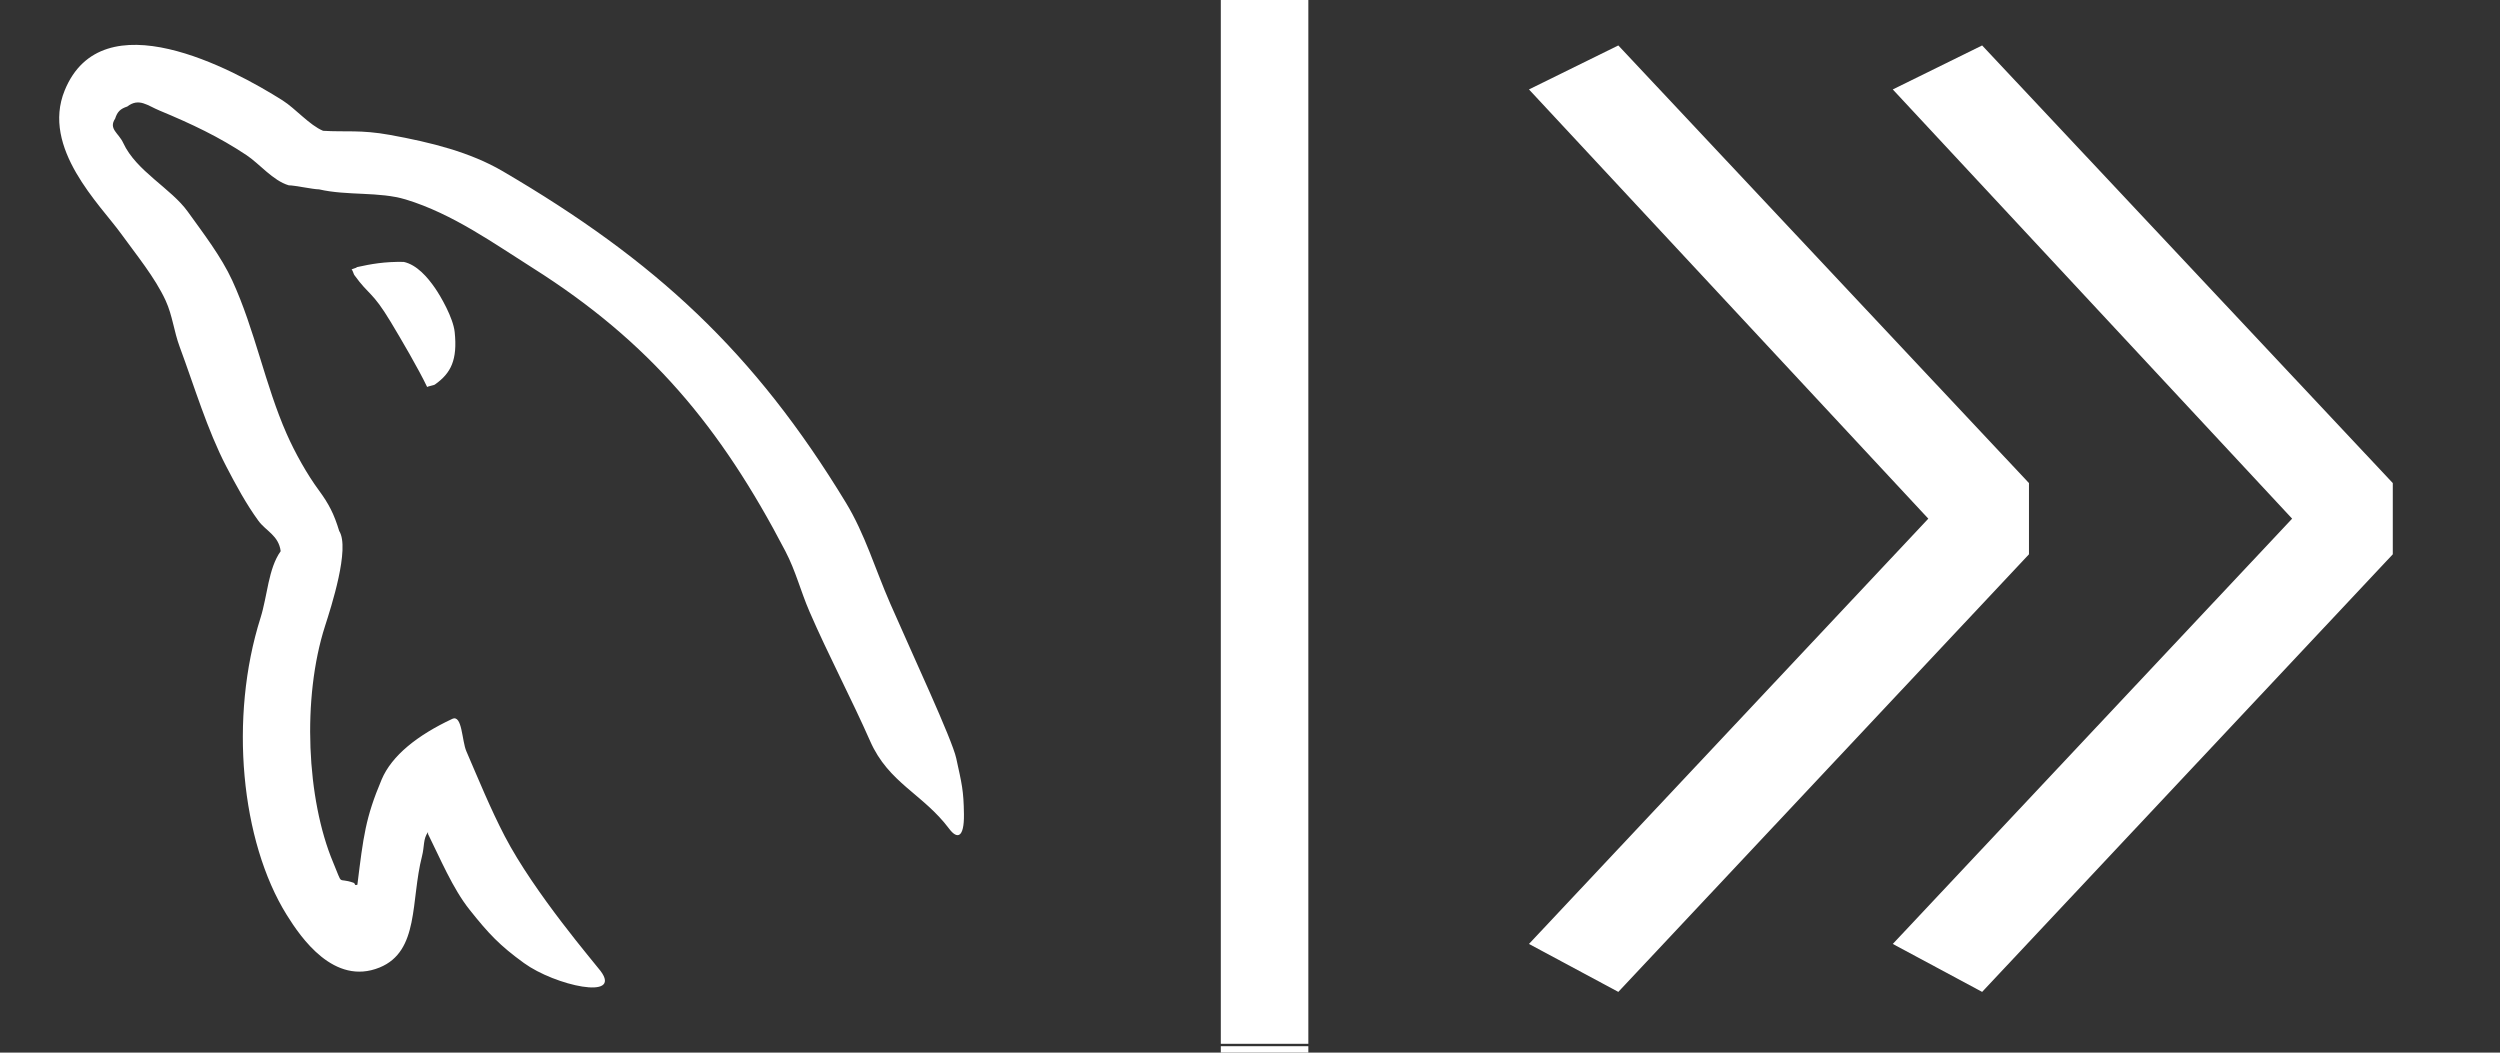 <?xml version="1.0" encoding="UTF-8" standalone="no"?>
<!DOCTYPE svg PUBLIC "-//W3C//DTD SVG 1.1//EN" "http://www.w3.org/Graphics/SVG/1.1/DTD/svg11.dtd">
<svg width="100%" height="100%" viewBox="0 0 38 16" version="1.1" xmlns="http://www.w3.org/2000/svg" xmlns:xlink="http://www.w3.org/1999/xlink" xml:space="preserve" xmlns:serif="http://www.serif.com/" style="fill-rule:evenodd;clip-rule:evenodd;stroke-linejoin:round;stroke-miterlimit:2;fill:white;">
    <rect x="0" y="0" width="38" height="16" fill="#333333" stroke="none"/>
    <g id="sqlBlockEnd" transform="matrix(1,0,0,1,0,16)">
        <g transform="matrix(0.614,0,0,0.614,-543.732,-124.564)">
            <rect x="915.779" y="202.714" width="2.167" height="25.999"/>
        </g>
        <g transform="matrix(-0.614,0,0,0.614,582.537,-124.564)">
            <path d="M921.779,205.087L931.665,215.713L921.779,226.241L923.991,227.428L934.157,216.595L934.157,214.832L923.991,203.998L921.779,205.087Z"/>
        </g>
        <g transform="matrix(-0.614,0,0,0.614,577.006,-124.564)">
            <path d="M921.779,205.087L931.665,215.713L921.779,226.241L923.991,227.428L934.157,216.595L934.157,214.832L923.991,203.998L921.779,205.087Z"/>
        </g>
    </g>
    <g id="sqlBlockStart">
        <g id="SQL-Editor-Icon" serif:id="SQL Editor Icon" transform="matrix(0.155,0,0,0.155,0.744,0.621)">
            <path d="M88.282,77.269C89.061,78.308 89.758,78.189 89.729,75.849C89.699,73.485 89.52,72.869 88.972,70.35C88.569,68.499 84.708,60.234 82.508,55.198C81.006,51.759 80.025,48.37 78.153,45.289C69.165,30.493 59.489,21.561 44.501,12.784C41.312,10.92 37.518,9.962 33.415,9.219C30.575,8.704 29.059,8.956 26.882,8.82C25.553,8.268 24.17,6.639 22.924,5.847C17.958,2.707 5.222,-4.125 1.545,4.856C-0.777,10.525 5.015,16.06 7.086,18.928C8.541,20.946 10.402,23.204 11.443,25.467C12.125,26.959 12.243,28.453 12.828,30.027C14.268,33.909 15.52,38.131 17.38,41.718C18.322,43.533 19.358,45.447 20.547,47.072C21.277,48.067 22.527,48.505 22.725,50.044C21.501,51.759 21.432,54.415 20.747,56.587C17.652,66.351 18.819,78.486 23.32,85.717C24.701,87.934 27.953,92.693 32.426,90.871C36.336,89.273 35.463,84.328 36.582,79.965C36.835,78.979 36.68,78.255 37.177,77.59L37.177,77.785C38.363,80.164 39.593,83.127 41.248,85.204C43.128,87.564 44.18,88.692 46.579,90.432C49.636,92.65 56.269,94.11 54.093,91.21C53.524,90.452 47.6,83.572 44.695,77.989C43.308,75.325 42.104,72.379 40.933,69.664C40.482,68.619 40.533,66.031 39.548,66.492C36.138,68.089 33.614,70.089 32.623,72.442C31.039,76.197 30.835,78.004 30.247,82.75C29.9,82.877 30.095,82.639 29.852,82.554C28.207,81.984 28.894,83.002 27.869,80.563C25.278,74.395 24.796,64.468 27.077,57.379C27.668,55.542 29.542,49.755 28.463,48.063C27.948,46.366 27.435,45.393 26.483,44.094C25.306,42.501 24.13,40.393 23.315,38.547C21.194,33.742 20.204,28.344 17.971,23.489C16.903,21.163 15.098,18.815 13.616,16.752C11.974,14.462 8.555,12.774 7.283,10.01C6.831,9.028 5.82,8.64 6.492,7.626C6.705,6.948 7.006,6.662 7.68,6.441C8.829,5.554 9.653,6.344 10.849,6.837C14.024,8.159 16.672,9.412 19.361,11.199C20.654,12.054 21.959,13.71 23.519,14.167C24.113,14.167 25.892,14.563 26.486,14.563C29.274,15.205 32.395,14.766 34.998,15.558C39.6,16.956 43.724,19.928 47.471,22.29C58.88,29.507 65.835,37.791 72.217,50.044C73.244,52.012 73.688,53.899 74.591,55.989C76.417,60.207 78.714,64.546 80.531,68.672C82.342,72.79 85.718,73.847 88.282,77.269ZM34.792,21.677C32.918,21.642 31.594,21.882 30.192,22.191C30.192,22.278 29.681,22.355 29.681,22.443C29.768,22.443 29.887,22.884 29.937,22.953C31.441,25.037 31.676,24.511 33.514,27.56C34.536,29.256 36.238,32.161 37.09,33.948C37.175,33.866 37.77,33.779 37.856,33.697C39.439,32.581 40.07,31.269 39.789,28.562C39.643,27.157 38.407,25.029 37.857,24.236C37.125,23.178 36.081,21.96 34.792,21.677Z"/>
        </g>
        <g transform="matrix(0.614,0,0,0.614,-543.732,-124.564)">
            <rect x="915.779" y="202.714" width="2.167" height="25.999"/>
        </g>
        <g transform="matrix(0.614,0,0,0.614,-542.732,-124.564)">
            <path d="M921.779,205.087L931.665,215.713L921.779,226.241L923.991,227.428L934.157,216.595L934.157,214.832L923.991,203.998L921.779,205.087Z"/>
        </g>
        <g transform="matrix(0.614,0,0,0.614,-537.202,-124.564)">
            <path d="M921.779,205.087L931.665,215.713L921.779,226.241L923.991,227.428L934.157,216.595L934.157,214.832L923.991,203.998L921.779,205.087Z"/>
        </g>
    </g>
</svg>
